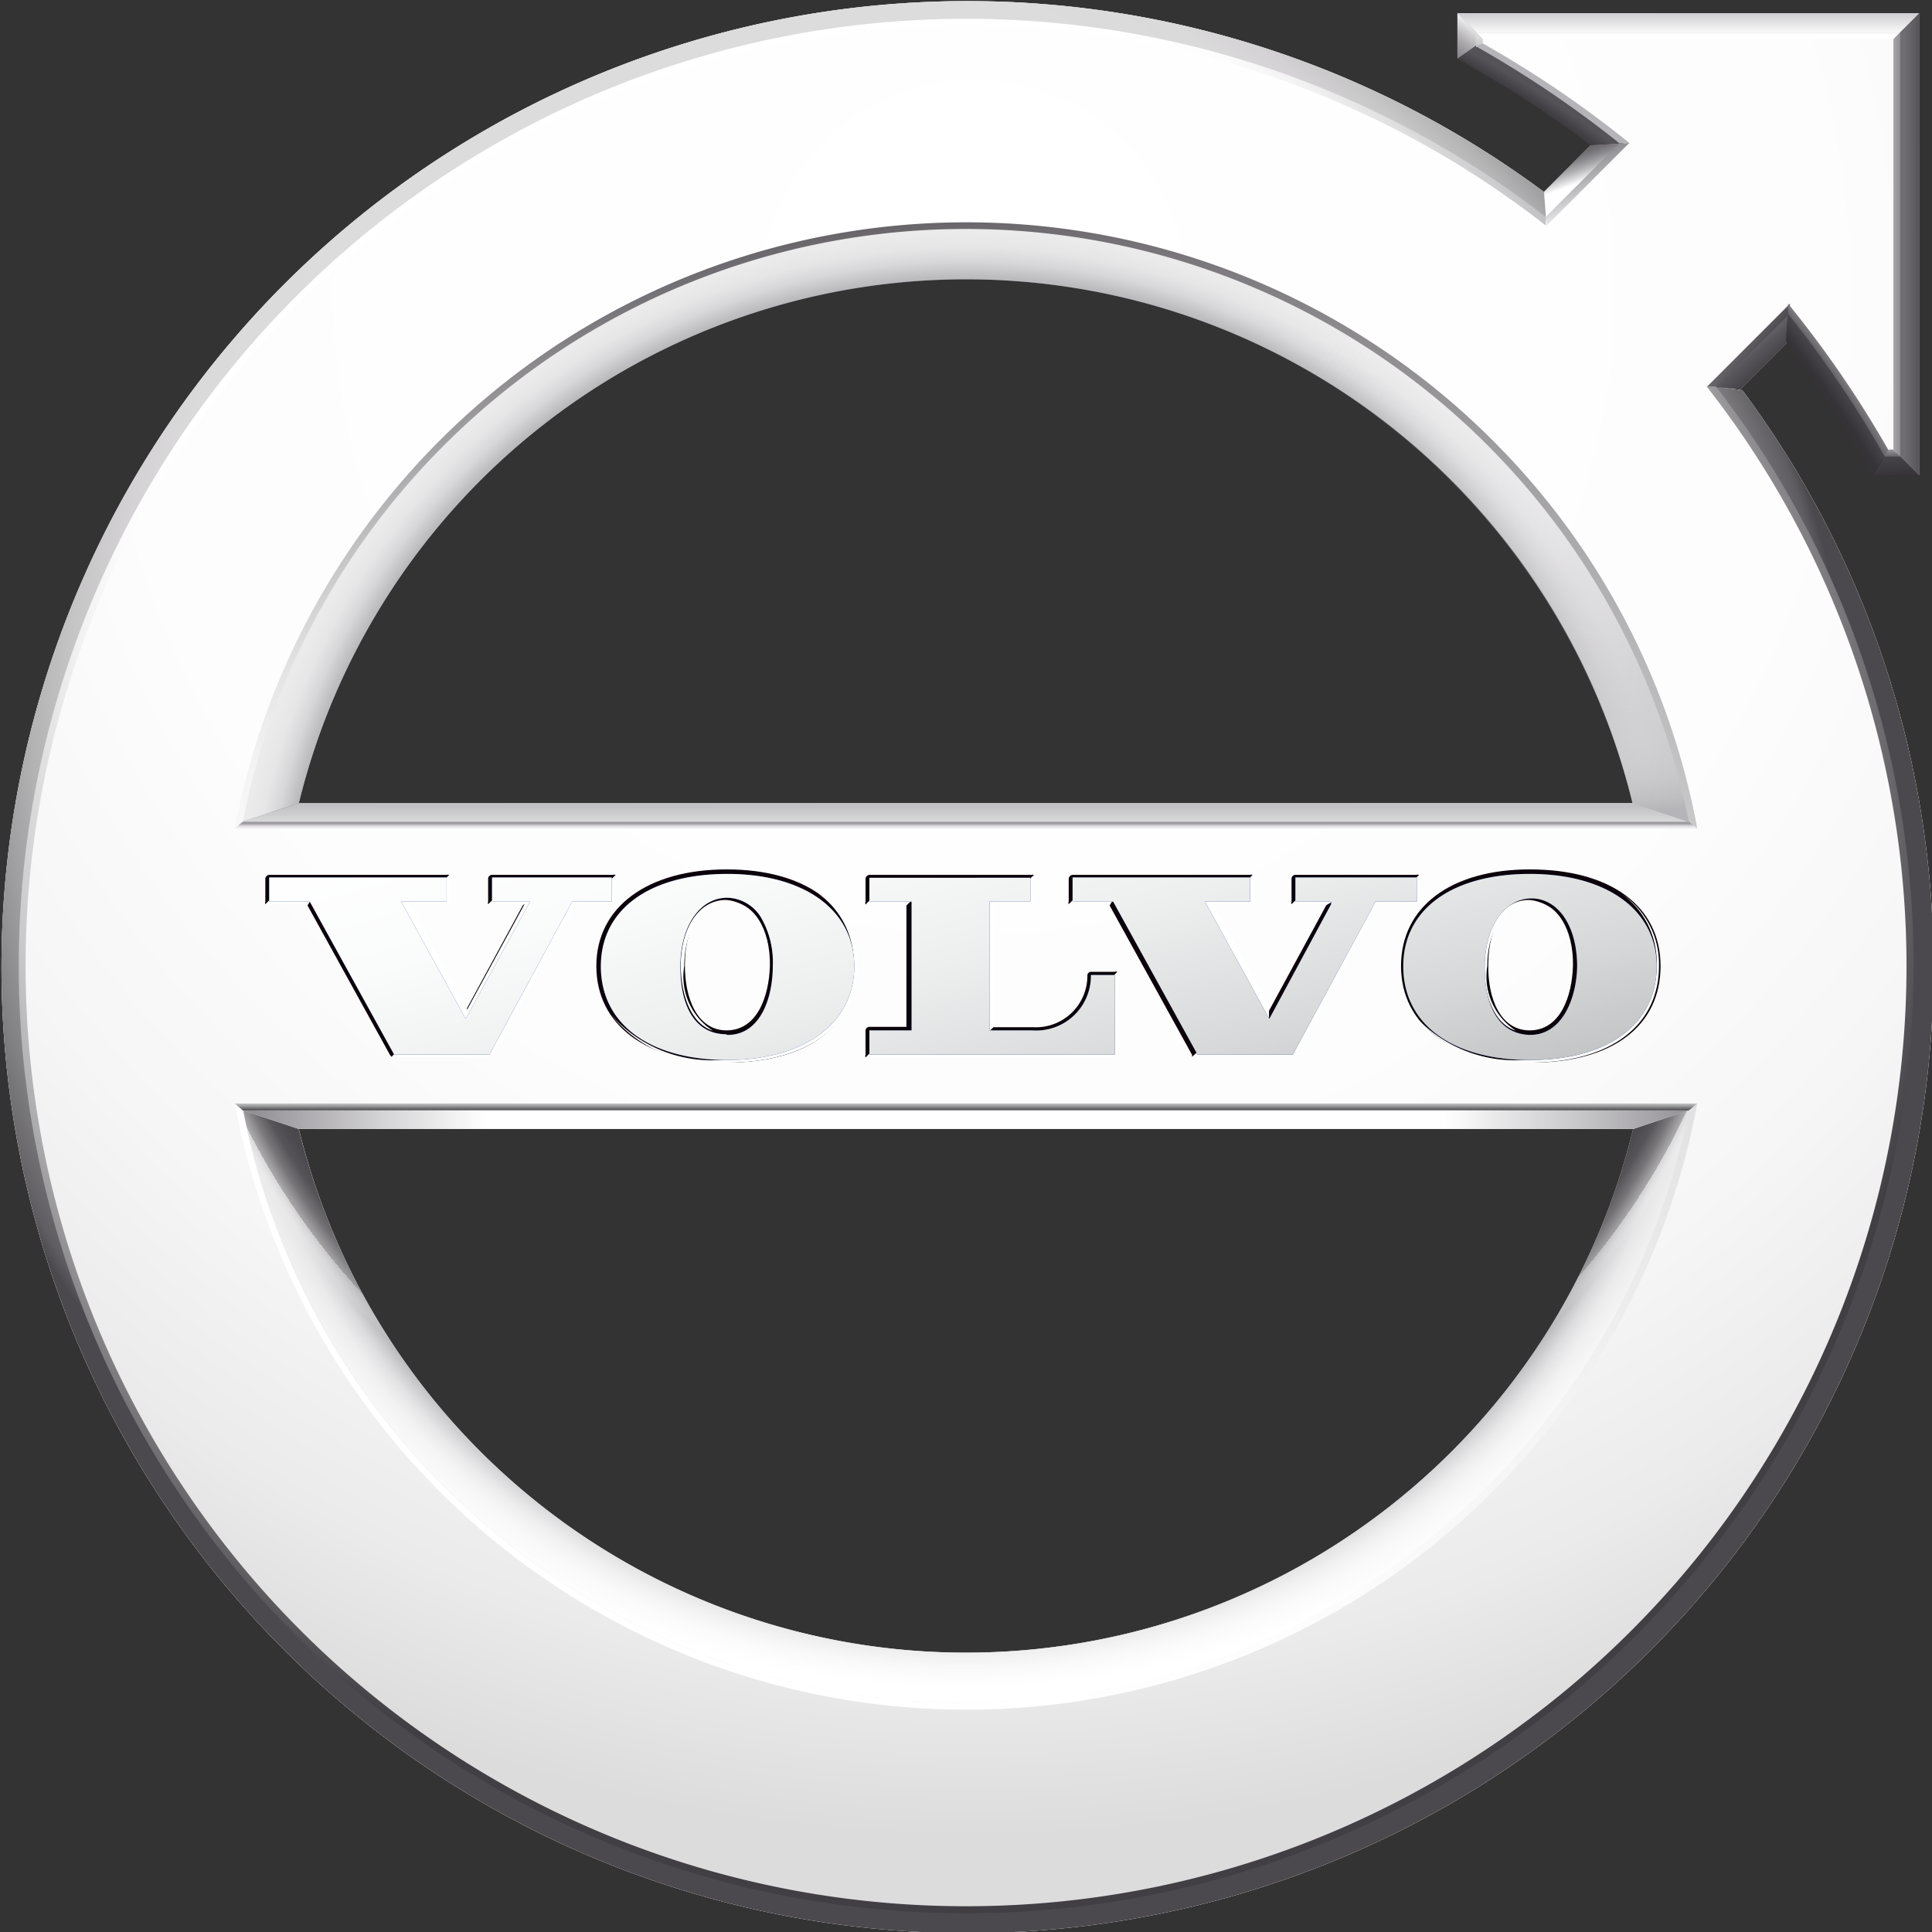 <svg xmlns="http://www.w3.org/2000/svg" xmlns:xlink="http://www.w3.org/1999/xlink" width="60" height="60" viewBox="0 0 60 60">
  <rect x="0" y="0" width="60" height="60" fill="#333333" stroke="none"/>
  <defs>
    <radialGradient id="radial-gradient" cx="30" cy="30" r="30" gradientUnits="userSpaceOnUse">
      <stop offset="0.96" stop-color="#fff"/>
      <stop offset="0.98" stop-color="#e3e3e5"/>
      <stop offset="1" stop-color="#cfced1"/>
    </radialGradient>
    <radialGradient id="radial-gradient-2" cx="30" r="30.16" xlink:href="#radial-gradient"/>
    <radialGradient id="radial-gradient-3" cx="28.48" cy="17.79" r="41.75" gradientUnits="userSpaceOnUse">
      <stop offset="0" stop-color="#ecebec"/>
      <stop offset="0.46" stop-color="#eae9ea"/>
      <stop offset="0.63" stop-color="#e3e2e3"/>
      <stop offset="0.7" stop-color="#dddcdd"/>
      <stop offset="0.86" stop-color="#cfced1"/>
    </radialGradient>
    <radialGradient id="radial-gradient-4" cx="30.25" cy="9.11" r="51.03" gradientUnits="userSpaceOnUse">
      <stop offset="0" stop-color="#fff"/>
      <stop offset="0.52" stop-color="#fdfdfd"/>
      <stop offset="0.71" stop-color="#f7f6f7"/>
      <stop offset="0.84" stop-color="#ebebeb"/>
      <stop offset="0.94" stop-color="#dddcdd"/>
    </radialGradient>
    <radialGradient id="radial-gradient-5" cx="32.54" cy="35.93" fx="16.485" fy="29.236" r="30.13" gradientUnits="userSpaceOnUse">
      <stop offset="0.02" stop-color="#ecebec"/>
      <stop offset="0.24" stop-color="#e6e5e6"/>
      <stop offset="0.53" stop-color="#d5d4d7"/>
      <stop offset="0.61" stop-color="#cfced1"/>
      <stop offset="0.65" stop-color="#cac8cb"/>
      <stop offset="0.7" stop-color="#bab8bc"/>
      <stop offset="0.77" stop-color="#a09da2"/>
      <stop offset="0.83" stop-color="#7d787d"/>
      <stop offset="0.9" stop-color="#4f484f"/>
      <stop offset="0.97" stop-color="#170f17"/>
      <stop offset="0.99" stop-color="#0b020a"/>
    </radialGradient>
    <linearGradient id="linear-gradient" x1="47.95" y1="5.66" x2="50.44" y2="5.66" gradientUnits="userSpaceOnUse">
      <stop offset="0.02" stop-color="#dddcdd"/>
      <stop offset="0.21" stop-color="#d8d7d9"/>
      <stop offset="0.41" stop-color="#cbcacc"/>
      <stop offset="0.63" stop-color="#b5b4b6"/>
      <stop offset="0.85" stop-color="#979599"/>
      <stop offset="1" stop-color="#7d7b80"/>
    </linearGradient>
    <radialGradient id="radial-gradient-6" cx="30" cy="30" r="22.79" gradientUnits="userSpaceOnUse">
      <stop offset="0.92" stop-color="#a9a8ac"/>
      <stop offset="0.94" stop-color="#bdbcbf"/>
      <stop offset="0.96" stop-color="#d7d6d8"/>
      <stop offset="0.98" stop-color="#e7e6e7"/>
      <stop offset="1" stop-color="#ecebec"/>
    </radialGradient>
    <clipPath id="clip-path">
      <path d="M50.72,35.06a21.33,21.33,0,0,1-41.44,0l-1.74-.58-.12-.11,0,.13a23,23,0,0,0,45.12,0l0-.13-.13.11Z" style="fill: none"/>
    </clipPath>
    <radialGradient id="radial-gradient-7" cx="29.89" cy="27.66" fy="2.367" r="26.9" gradientTransform="translate(0.09 2.13) rotate(0.21) scale(1 0.92)" gradientUnits="userSpaceOnUse">
      <stop offset="0.83" stop-color="#fff"/>
      <stop offset="0.83" stop-color="#ebebeb"/>
      <stop offset="0.83" stop-color="#c6c5c6"/>
      <stop offset="0.84" stop-color="#a4a3a5"/>
      <stop offset="0.84" stop-color="#88878a"/>
      <stop offset="0.85" stop-color="#727073"/>
      <stop offset="0.85" stop-color="#605f62"/>
      <stop offset="0.86" stop-color="#545256"/>
      <stop offset="0.86" stop-color="#4d4b4f"/>
      <stop offset="0.88" stop-color="#4b494d"/>
      <stop offset="0.89" stop-color="#514f53" stop-opacity="0.96"/>
      <stop offset="0.9" stop-color="#666468" stop-opacity="0.85"/>
      <stop offset="0.91" stop-color="#8a888b" stop-opacity="0.65"/>
      <stop offset="0.91" stop-color="#bbbabc" stop-opacity="0.38"/>
      <stop offset="0.92" stop-color="#fbfbfb" stop-opacity="0.02"/>
      <stop offset="0.92" stop-color="#fff" stop-opacity="0"/>
      <stop offset="0.93" stop-color="#fff" stop-opacity="0.15"/>
      <stop offset="0.96" stop-color="#fff" stop-opacity="0.6"/>
      <stop offset="0.99" stop-color="#fff" stop-opacity="0.89"/>
      <stop offset="1" stop-color="#fff"/>
    </radialGradient>
    <linearGradient id="linear-gradient-2" x1="36.11" y1="35.39" x2="24.4" y2="16.67" gradientUnits="userSpaceOnUse">
      <stop offset="0" stop-color="#cfced1"/>
      <stop offset="0.31" stop-color="#cccbce"/>
      <stop offset="0.54" stop-color="#c3c2c5"/>
      <stop offset="0.74" stop-color="#b3b2b5"/>
      <stop offset="0.93" stop-color="#9d9ba0"/>
      <stop offset="1" stop-color="#929095"/>
    </linearGradient>
    <linearGradient id="linear-gradient-3" x1="36.06" y1="44.27" x2="24.83" y2="25.94" gradientUnits="userSpaceOnUse">
      <stop offset="0" stop-color="#b5b4b8"/>
      <stop offset="0.34" stop-color="#b2b1b5"/>
      <stop offset="0.6" stop-color="#a9a8ac"/>
      <stop offset="0.82" stop-color="#99989c"/>
      <stop offset="1" stop-color="#878589"/>
    </linearGradient>
    <linearGradient id="linear-gradient-4" x1="49.59" y1="5.96" x2="48.73" y2="5.24" gradientUnits="userSpaceOnUse">
      <stop offset="0.02" stop-color="#fff"/>
      <stop offset="0.17" stop-color="#fafafa"/>
      <stop offset="0.35" stop-color="#ebebeb"/>
      <stop offset="0.55" stop-color="#d2d2d3"/>
      <stop offset="0.77" stop-color="#afafb1"/>
      <stop offset="0.99" stop-color="#838286"/>
      <stop offset="1" stop-color="#818084"/>
    </linearGradient>
    <linearGradient id="linear-gradient-5" x1="54.36" y1="12.11" x2="54.36" y2="9.45" gradientUnits="userSpaceOnUse">
      <stop offset="0.03" stop-color="#cfced1"/>
      <stop offset="0.21" stop-color="#cac9cc"/>
      <stop offset="0.43" stop-color="#bbbabd"/>
      <stop offset="0.67" stop-color="#a2a1a5"/>
      <stop offset="0.92" stop-color="#807e83"/>
      <stop offset="1" stop-color="#737176"/>
    </linearGradient>
    <linearGradient id="linear-gradient-6" x1="59.24" y1="15.21" x2="59.26" y2="0.22" gradientUnits="userSpaceOnUse">
      <stop offset="0" stop-color="#cfced1"/>
      <stop offset="0.39" stop-color="#cac9cc"/>
      <stop offset="0.86" stop-color="#bbbabd"/>
      <stop offset="1" stop-color="#b5b4b8"/>
    </linearGradient>
    <linearGradient id="linear-gradient-7" x1="45.25" y1="0.76" x2="59.6" y2="0.76" gradientUnits="userSpaceOnUse">
      <stop offset="0" stop-color="#e8e7e8"/>
      <stop offset="1" stop-color="#c0bec2"/>
    </linearGradient>
    <linearGradient id="linear-gradient-8" x1="30" y1="25.62" x2="30" y2="25.04" gradientUnits="userSpaceOnUse">
      <stop offset="0" stop-color="#dddcdd"/>
      <stop offset="1" stop-color="#c2c1c4"/>
    </linearGradient>
    <linearGradient id="linear-gradient-9" x1="30" y1="35" x2="30" y2="34.45" xlink:href="#linear-gradient-8"/>
    <linearGradient id="linear-gradient-10" x1="7.42" y1="34.72" x2="52.51" y2="34.72" gradientUnits="userSpaceOnUse">
      <stop offset="0.01" stop-color="#929095"/>
      <stop offset="0.1" stop-color="#d5d4d6"/>
      <stop offset="0.17" stop-color="#fff"/>
      <stop offset="0.83" stop-color="#fff"/>
      <stop offset="0.93" stop-color="#c3c2c5"/>
      <stop offset="1" stop-color="#929095"/>
    </linearGradient>
    <radialGradient id="radial-gradient-8" cx="28.68" cy="28.31" fx="-1.959" r="30.64" gradientTransform="matrix(0.28, 0.96, -1.07, 0.31, 50.88, -8.12)" gradientUnits="userSpaceOnUse">
      <stop offset="0.4" stop-color="#dddcdd"/>
      <stop offset="0.57" stop-color="#dbdadb"/>
      <stop offset="0.64" stop-color="#d4d2d4"/>
      <stop offset="0.7" stop-color="#c7c6c7"/>
      <stop offset="0.75" stop-color="#b5b4b5"/>
      <stop offset="0.79" stop-color="#9d9c9e"/>
      <stop offset="0.83" stop-color="#807f82"/>
      <stop offset="0.87" stop-color="#5f5d61"/>
      <stop offset="0.88" stop-color="#4b494d"/>
    </radialGradient>
    <linearGradient id="linear-gradient-11" x1="49.41" y1="6.16" x2="48.89" y2="4.74" gradientUnits="userSpaceOnUse">
      <stop offset="0.38" stop-color="#fff"/>
      <stop offset="0.46" stop-color="#e5e5e6"/>
      <stop offset="0.64" stop-color="#b0afb2"/>
      <stop offset="0.8" stop-color="#89888c"/>
      <stop offset="0.92" stop-color="#727075"/>
      <stop offset="1" stop-color="#69676c"/>
    </linearGradient>
    <linearGradient id="linear-gradient-12" x1="54.31" y1="10.74" x2="55.04" y2="11.56" gradientUnits="userSpaceOnUse">
      <stop offset="0.01" stop-color="#69676c"/>
      <stop offset="0.31" stop-color="#57555a"/>
      <stop offset="0.71" stop-color="#47444a"/>
      <stop offset="1" stop-color="#413e44"/>
    </linearGradient>
    <radialGradient id="radial-gradient-9" cx="29.85" cy="31.12" r="34.27" gradientUnits="userSpaceOnUse">
      <stop offset="0.96" stop-color="#363338"/>
      <stop offset="0.98" stop-color="#514e53"/>
      <stop offset="0.98" stop-color="#565358"/>
    </radialGradient>
    <linearGradient id="linear-gradient-13" x1="58.89" y1="14.79" x2="58.83" y2="13.76" gradientUnits="userSpaceOnUse">
      <stop offset="0" stop-color="#363338"/>
      <stop offset="0.89" stop-color="#4f4c51"/>
      <stop offset="1" stop-color="#524f54"/>
    </linearGradient>
    <linearGradient id="linear-gradient-14" x1="58.91" y1="7.59" x2="59.6" y2="7.59" gradientUnits="userSpaceOnUse">
      <stop offset="0.01" stop-color="#737176"/>
      <stop offset="0.36" stop-color="#6e6c71"/>
      <stop offset="0.8" stop-color="#5f5d62"/>
      <stop offset="1" stop-color="#565358"/>
    </linearGradient>
    <linearGradient id="linear-gradient-15" x1="52.43" y1="0.22" x2="52.43" y2="1.08" gradientUnits="userSpaceOnUse">
      <stop offset="0" stop-color="#c0bec2"/>
      <stop offset="1" stop-color="#fff"/>
    </linearGradient>
    <linearGradient id="linear-gradient-16" x1="44.93" y1="1.84" x2="45.82" y2="0.61" gradientUnits="userSpaceOnUse">
      <stop offset="0" stop-color="#7d7b80"/>
      <stop offset="0.13" stop-color="#838186"/>
      <stop offset="0.31" stop-color="#949397"/>
      <stop offset="0.52" stop-color="#b1afb2"/>
      <stop offset="0.75" stop-color="#d8d7d9"/>
      <stop offset="0.95" stop-color="#fff"/>
    </linearGradient>
    <radialGradient id="radial-gradient-10" cx="29.75" cy="31.11" r="34.56" gradientUnits="userSpaceOnUse">
      <stop offset="0.95" stop-color="#363338"/>
      <stop offset="0.96" stop-color="#423f44"/>
      <stop offset="0.97" stop-color="#565358"/>
    </radialGradient>
    <linearGradient id="linear-gradient-17" x1="22.43" y1="0.62" x2="55.38" y2="24.03" gradientUnits="userSpaceOnUse">
      <stop offset="0" stop-color="#fff" stop-opacity="0"/>
      <stop offset="0.41" stop-color="#fff" stop-opacity="0"/>
      <stop offset="0.48" stop-color="#fdfdfd" stop-opacity="0.03"/>
      <stop offset="0.56" stop-color="#f8f7f8" stop-opacity="0.1"/>
      <stop offset="0.64" stop-color="#eeeeef" stop-opacity="0.22"/>
      <stop offset="0.73" stop-color="#e2e1e3" stop-opacity="0.4"/>
      <stop offset="0.82" stop-color="#d1d0d3" stop-opacity="0.62"/>
      <stop offset="0.91" stop-color="#bdbcc0" stop-opacity="0.89"/>
      <stop offset="0.94" stop-color="#b5b4b8"/>
      <stop offset="0.96" stop-color="#b6b5b9" stop-opacity="0.99"/>
      <stop offset="0.97" stop-color="#b9b8bb" stop-opacity="0.95"/>
      <stop offset="0.98" stop-color="#bdbcc0" stop-opacity="0.89"/>
      <stop offset="0.98" stop-color="#c4c3c7" stop-opacity="0.8"/>
      <stop offset="0.99" stop-color="#cdcccf" stop-opacity="0.67"/>
      <stop offset="0.99" stop-color="#d8d8da" stop-opacity="0.53"/>
      <stop offset="0.99" stop-color="#e5e5e6" stop-opacity="0.35"/>
      <stop offset="1" stop-color="#f4f4f4" stop-opacity="0.15"/>
      <stop offset="1" stop-color="#fff" stop-opacity="0"/>
    </linearGradient>
    <linearGradient id="linear-gradient-18" x1="40.33" y1="6.42" x2="42.09" y2="26.02" gradientUnits="userSpaceOnUse">
      <stop offset="0.42" stop-color="#fff" stop-opacity="0"/>
      <stop offset="0.65" stop-color="#fefefe" stop-opacity="0.01"/>
      <stop offset="0.73" stop-color="#fcfbfc" stop-opacity="0.05"/>
      <stop offset="0.79" stop-color="#f7f7f7" stop-opacity="0.11"/>
      <stop offset="0.84" stop-color="#f0f0f1" stop-opacity="0.2"/>
      <stop offset="0.88" stop-color="#e7e7e8" stop-opacity="0.32"/>
      <stop offset="0.92" stop-color="#dcdcde" stop-opacity="0.47"/>
      <stop offset="0.95" stop-color="#cfcfd1" stop-opacity="0.65"/>
      <stop offset="0.98" stop-color="#c1c0c3" stop-opacity="0.84"/>
      <stop offset="1" stop-color="#b5b4b8"/>
    </linearGradient>
    <linearGradient id="linear-gradient-19" x1="49.7" y1="6.67" x2="48.82" y2="4.54" gradientUnits="userSpaceOnUse">
      <stop offset="0" stop-color="#fff"/>
      <stop offset="0.37" stop-color="#c5c4c7"/>
      <stop offset="0.75" stop-color="#919094"/>
      <stop offset="0.93" stop-color="#7d7b80"/>
    </linearGradient>
    <linearGradient id="linear-gradient-20" x1="54.15" y1="10.6" x2="54.61" y2="10.97" gradientUnits="userSpaceOnUse">
      <stop offset="0.03" stop-color="#69676c"/>
      <stop offset="0.99" stop-color="#4b494d"/>
    </linearGradient>
    <radialGradient id="radial-gradient-11" cx="30.02" cy="30.32" r="33.71" gradientUnits="userSpaceOnUse">
      <stop offset="0.96" stop-color="#716f74"/>
      <stop offset="0.97" stop-color="#605d62"/>
      <stop offset="0.99" stop-color="#a9a8ac"/>
    </radialGradient>
    <linearGradient id="linear-gradient-21" x1="58.77" y1="13.94" x2="58.77" y2="14.21" gradientUnits="userSpaceOnUse">
      <stop offset="0" stop-color="#9e9ca1"/>
      <stop offset="1" stop-color="#605d62"/>
    </linearGradient>
    <linearGradient id="linear-gradient-22" x1="58.8" y1="7.59" x2="59.01" y2="7.59" gradientUnits="userSpaceOnUse">
      <stop offset="0" stop-color="#a9a8ac"/>
      <stop offset="0.51" stop-color="#9b999e"/>
      <stop offset="1" stop-color="#929095"/>
    </linearGradient>
    <linearGradient id="linear-gradient-23" x1="52.42" y1="0.68" x2="52.42" y2="1.28" gradientUnits="userSpaceOnUse">
      <stop offset="0.28" stop-color="#cfced1"/>
      <stop offset="0.39" stop-color="#dad9db"/>
      <stop offset="0.59" stop-color="#f6f6f6"/>
      <stop offset="0.64" stop-color="#fff"/>
    </linearGradient>
    <linearGradient id="linear-gradient-24" x1="45.94" y1="1.04" x2="45.94" y2="1.64" gradientUnits="userSpaceOnUse">
      <stop offset="0" stop-color="#dddcdd"/>
      <stop offset="0.26" stop-color="#dad9da"/>
      <stop offset="0.48" stop-color="#cfced0"/>
      <stop offset="0.68" stop-color="#bebdbf"/>
      <stop offset="0.87" stop-color="#a6a4a8"/>
      <stop offset="1" stop-color="#929095"/>
    </linearGradient>
    <radialGradient id="radial-gradient-12" cx="29.59" cy="30.52" r="33.7" gradientUnits="userSpaceOnUse">
      <stop offset="0.77" stop-color="#737176"/>
      <stop offset="0.97" stop-color="#afaeb2"/>
      <stop offset="0.99" stop-color="#b5b4b8"/>
    </radialGradient>
    <radialGradient id="radial-gradient-13" cx="37.29" cy="54.74" fx="-14.595" r="51.91" gradientUnits="userSpaceOnUse">
      <stop offset="0.45" stop-color="#fff"/>
      <stop offset="0.55" stop-color="#fcfcfc"/>
      <stop offset="0.63" stop-color="#f3f3f3"/>
      <stop offset="0.7" stop-color="#e3e3e3"/>
      <stop offset="0.76" stop-color="#cdcccd"/>
      <stop offset="0.82" stop-color="#b0afb1"/>
      <stop offset="0.88" stop-color="#8d8b8e"/>
      <stop offset="0.93" stop-color="#646266"/>
      <stop offset="0.98" stop-color="#363338"/>
    </radialGradient>
    <linearGradient id="linear-gradient-25" x1="30" y1="34.48" x2="30" y2="34.27" gradientUnits="userSpaceOnUse">
      <stop offset="0" stop-color="#4b494d"/>
      <stop offset="0" stop-color="#4b494d"/>
      <stop offset="0.48" stop-color="#8b8a8d"/>
      <stop offset="0.82" stop-color="#b3b2b5"/>
      <stop offset="1" stop-color="#c2c1c4"/>
    </linearGradient>
    <linearGradient id="linear-gradient-26" x1="30" y1="25.52" x2="30" y2="25.73" gradientUnits="userSpaceOnUse">
      <stop offset="0.28" stop-color="#9e9ca1"/>
      <stop offset="0.4" stop-color="#b6b4b8"/>
      <stop offset="0.65" stop-color="#dddcdd"/>
      <stop offset="0.77" stop-color="#ecebec"/>
    </linearGradient>
    <radialGradient id="radial-gradient-14" cx="28.73" cy="29.68" fx="18.793" fy="-4.118" r="35.23" gradientTransform="translate(0.13 1.84) rotate(0.26) scale(1 0.93)" gradientUnits="userSpaceOnUse">
      <stop offset="0.51" stop-color="#fff"/>
      <stop offset="0.59" stop-color="#fcfcfc"/>
      <stop offset="0.65" stop-color="#f2f2f2"/>
      <stop offset="0.7" stop-color="#e2e1e2"/>
      <stop offset="0.76" stop-color="#cac9cb"/>
      <stop offset="0.81" stop-color="#acabae"/>
      <stop offset="0.85" stop-color="#878589"/>
      <stop offset="0.9" stop-color="#5c5a5f"/>
      <stop offset="0.92" stop-color="#413e44"/>
    </radialGradient>
    <linearGradient id="linear-gradient-27" x1="27.9" y1="21.46" x2="32.58" y2="38.61" gradientUnits="userSpaceOnUse">
      <stop offset="0" stop-color="#fff"/>
      <stop offset="0.23" stop-color="#fafbfb"/>
      <stop offset="0.48" stop-color="#edeeee"/>
      <stop offset="0.75" stop-color="#d7d8d9"/>
      <stop offset="1" stop-color="#bbbdbf"/>
    </linearGradient>
  </defs>
  <title>volvo</title>
  <g style="isolation: isolate">
    <g id="Layer_2" data-name="Layer 2">
      <g id="Layer_1-2" data-name="Layer 1">
        <g>
          <g>
            <path d="M53.15,12l.06.07A29.31,29.31,0,0,1,30,59.31a29.32,29.32,0,0,1-20.73-50A29.33,29.33,0,0,1,47.94,6.82l.08,0L48,6a30,30,0,1,0,6.11,6.12Z" style="fill: url(#radial-gradient)"/>
            <path d="M53.15,12l.06.07A29.31,29.31,0,0,1,30,59.31a29.32,29.32,0,0,1-20.73-50A29.33,29.33,0,0,1,47.94,6.82l.08,0L48,6a30,30,0,1,0,6.11,6.12Z" style="fill: url(#radial-gradient-2)"/>
          </g>
          <path d="M7.9,25.23a22.61,22.61,0,0,1,44.2,0ZM30,52.6A22.63,22.63,0,0,1,7.9,34.77H52.1A22.63,22.63,0,0,1,30,52.6ZM53.29,12l2.28-2.27a32.55,32.55,0,0,1,3,4.43H59V1H45.84v.47a32.86,32.86,0,0,1,4.44,3L48,6.73A29.42,29.42,0,0,0,9.2,9.2a29.41,29.41,0,0,0,0,41.6,29.41,29.41,0,0,0,41.6,0A29.42,29.42,0,0,0,53.29,12Z" style="fill: url(#radial-gradient-3)"/>
          <path d="M7.9,25.23a22.61,22.61,0,0,1,44.2,0ZM30,52.6A22.63,22.63,0,0,1,7.9,34.77H52.1A22.63,22.63,0,0,1,30,52.6ZM53.29,12l2.28-2.27a32.55,32.55,0,0,1,3,4.43H59V1H45.84v.47a32.86,32.86,0,0,1,4.44,3L48,6.73A29.42,29.42,0,0,0,9.2,9.2a29.41,29.41,0,0,0,0,41.6,29.41,29.41,0,0,0,41.6,0A29.42,29.42,0,0,0,53.29,12Z" style="mix-blend-mode: multiply;fill: url(#radial-gradient-4)"/>
          <g>
            <path d="M50.72,24.94a21.33,21.33,0,0,0-41.44,0l-1.74.58-.12.11,0-.13a23,23,0,0,1,45.12,0l0,.13-.13-.11Zm0,10.12a21.33,21.33,0,0,1-41.44,0l-1.74-.58-.12-.11,0,.13a23,23,0,0,0,45.12,0l0-.13-.13.11Z" style="fill: url(#radial-gradient-5)"/>
            <polygon points="49.4 4.51 47.95 5.96 48.02 6.87 50.44 4.45 49.4 4.51" style="fill: url(#linear-gradient)"/>
          </g>
          <path d="M50.72,24.94a21.33,21.33,0,0,0-41.44,0l-1.74.58-.12.11,0-.13a23,23,0,0,1,45.12,0l0,.13-.13-.11Zm0,10.12a21.33,21.33,0,0,1-41.44,0l-1.74-.58-.12-.11,0,.13a23,23,0,0,0,45.12,0l0-.13-.13.11Z" style="mix-blend-mode: multiply;fill: url(#radial-gradient-6)"/>
          <g style="clip-path: url(#clip-path)">
            <path d="M30,52.89a22.89,22.89,0,1,1,16.18-6.7A22.76,22.76,0,0,1,30,52.89Zm15.07-7.81A21.33,21.33,0,1,0,30,51.32,21.2,21.2,0,0,0,45.07,45.08Z" style="mix-blend-mode: multiply;fill: url(#radial-gradient-7)"/>
          </g>
          <polygon points="9.28 24.94 50.72 24.94 52.45 25.52 52.59 25.63 7.42 25.63 7.54 25.52 9.28 24.94" style="fill: url(#linear-gradient-2)"/>
          <polygon points="9.28 35.06 50.72 35.06 52.45 34.48 52.59 34.37 7.42 34.37 7.54 34.48 9.28 35.06" style="fill: url(#linear-gradient-3)"/>
          <polygon points="49.4 4.51 47.95 5.96 48.02 6.87 50.44 4.45 49.4 4.51" style="mix-blend-mode: multiply;fill: url(#linear-gradient-4)"/>
          <polygon points="55.58 9.59 53.15 12.02 54.06 12.08 55.51 10.63 55.58 9.59" style="fill: url(#linear-gradient-5)"/>
          <polygon points="58.91 1.1 58.91 14.07 59.6 14.76 59.6 0.41 58.91 1.1" style="fill: url(#linear-gradient-6)"/>
          <polygon points="59.6 0.41 45.26 0.41 45.94 1.1 58.91 1.1 59.6 0.41" style="fill: url(#linear-gradient-7)"/>
          <polygon points="9.28 24.94 50.72 24.94 52.45 25.52 52.59 25.63 7.42 25.63 7.54 25.52 9.28 24.94" style="mix-blend-mode: multiply;fill: url(#linear-gradient-8)"/>
          <polygon points="7.42 34.37 52.59 34.37 52.45 34.48 50.72 35.06 9.28 35.06 7.54 34.48 7.42 34.37" style="mix-blend-mode: multiply;fill: url(#linear-gradient-9)"/>
          <polygon points="7.42 34.37 52.59 34.37 52.45 34.48 50.72 35.06 9.28 35.06 7.54 34.48 7.42 34.37" style="mix-blend-mode: multiply;fill: url(#linear-gradient-10)"/>
          <path d="M53.15,12l.06.07A29.31,29.31,0,0,1,30,59.31a29.32,29.32,0,0,1-20.73-50A29.33,29.33,0,0,1,47.94,6.82l.08,0L48,6a30,30,0,1,0,6.11,6.12Z" style="mix-blend-mode: multiply;fill: url(#radial-gradient-8)"/>
          <polygon points="49.4 4.51 47.95 5.96 48.02 6.87 50.44 4.45 49.4 4.51" style="mix-blend-mode: multiply;fill: url(#linear-gradient-11)"/>
          <polygon points="55.58 9.59 53.15 12.02 54.06 12.08 55.51 10.63 55.58 9.59" style="mix-blend-mode: multiply;fill: url(#linear-gradient-12)"/>
          <path d="M58.6,14.07a33.68,33.68,0,0,0-3-4.39l-.07-.09-.07,1a31.75,31.75,0,0,1,2.67,4.13Z" style="fill: url(#radial-gradient-9)"/>
          <polygon points="58.91 14.07 58.59 14.07 58.18 14.76 59.6 14.76 58.91 14.07" style="fill: url(#linear-gradient-13)"/>
          <polygon points="58.91 1.1 58.91 14.07 59.6 14.76 59.6 0.41 58.91 1.1" style="mix-blend-mode: multiply;fill: url(#linear-gradient-14)"/>
          <polygon points="59.6 0.41 45.26 0.41 45.94 1.1 58.91 1.1 59.6 0.41" style="mix-blend-mode: multiply;fill: url(#linear-gradient-15)"/>
          <polygon points="45.26 0.41 45.26 1.83 45.94 1.41 45.94 1.1 45.26 0.41" style="fill: url(#linear-gradient-16)"/>
          <path d="M45.25,1.83A32,32,0,0,1,49.4,4.51l1-.06-.09-.08a33,33,0,0,0-4.41-3Z" style="fill: url(#radial-gradient-10)"/>
          <path d="M30,7A23,23,0,0,1,52.56,25.5l0,.13-.13-.11-1.73-.58A21.35,21.35,0,0,0,30,8.68Z" style="fill: url(#linear-gradient-17)"/>
          <path d="M30,7A23,23,0,0,1,52.56,25.5l0,.13-.13-.11-1.73-.58A21.35,21.35,0,0,0,30,8.68Z" style="mix-blend-mode: multiply;fill: url(#linear-gradient-18)"/>
          <g>
            <polygon points="50.6 4.44 48.02 7.02 48.01 6.73 50.28 4.46 50.6 4.44" style="fill: url(#linear-gradient-19)"/>
            <polygon points="55.57 9.75 53.29 12.03 53.01 12.01 55.59 9.43 55.57 9.75" style="fill: url(#linear-gradient-20)"/>
            <path d="M58.53,14.18a32.55,32.55,0,0,0-3-4.43l0-.32A33.4,33.4,0,0,1,58.66,14Z" style="fill: url(#radial-gradient-11)"/>
            <polygon points="59.01 14.18 58.53 14.18 58.66 13.96 58.8 13.96 59.01 14.18" style="fill: url(#linear-gradient-21)"/>
            <polygon points="59.01 1 59.01 14.18 58.8 13.96 58.8 1.21 59.01 1" style="fill: url(#linear-gradient-22)"/>
            <polygon points="58.8 1.21 46.05 1.21 45.84 1 59.01 1 58.8 1.21" style="fill: url(#linear-gradient-23)"/>
            <polygon points="46.05 1.21 46.05 1.35 45.84 1.47 45.84 1 46.05 1.21" style="fill: url(#linear-gradient-24)"/>
            <path d="M46.05,1.35A32.83,32.83,0,0,1,50.6,4.44l-.32,0a33.5,33.5,0,0,0-4.44-3Z" style="fill: url(#radial-gradient-12)"/>
            <g>
              <path d="M7.29,25.73A23.12,23.12,0,0,1,46.34,13.66a22.92,22.92,0,0,1,6.37,12.07l-.26-.21A22.9,22.9,0,0,0,13.81,13.81,22.72,22.72,0,0,0,7.54,25.52Zm45.16,8.75A22.9,22.9,0,0,1,13.81,46.19,22.72,22.72,0,0,1,7.54,34.48l-.25-.21A23.12,23.12,0,0,0,46.34,46.34a22.92,22.92,0,0,0,6.37-12.07Z" style="fill: url(#radial-gradient-13)"/>
              <polygon points="7.29 34.27 52.71 34.27 52.45 34.48 7.54 34.48 7.29 34.27" style="fill: url(#linear-gradient-25)"/>
              <polygon points="52.71 25.73 7.29 25.73 7.54 25.52 52.45 25.52 52.71 25.73" style="fill: url(#linear-gradient-26)"/>
              <path d="M53,12A29.2,29.2,0,0,1,30,59.2,29.2,29.2,0,0,1,9.35,9.35,29.21,29.21,0,0,1,48,7V6.73A29.42,29.42,0,0,0,9.2,9.2a29.41,29.41,0,0,0,0,41.6,29.41,29.41,0,0,0,41.6,0A29.42,29.42,0,0,0,53.29,12Z" style="fill: url(#radial-gradient-14)"/>
            </g>
          </g>
          <path id="Text_O2_Highlight" data-name="Text O2 Highlight" d="M47.51,27c-2.46,0-4,1.17-4,3s1.56,3,4.06,3,4-1.13,4-3S50,27,47.51,27Zm0,5h0c-.92,0-1.31-1-1.29-2.05,0-1.2.53-2,1.35-1.95h0c.77,0,1.3.84,1.28,2C48.82,30.94,48.46,32,47.5,32Z" style="fill: #0b020a"/>
          <path id="Text_O2_Shadow_Outer" data-name="Text O2 Shadow Outer" d="M50.35,27.75a2.61,2.61,0,0,1,1.1,2.16c0,1.85-1.54,3-4,3a4.22,4.22,0,0,1-3.55-1.4A4.13,4.13,0,0,0,47.52,33c2.5,0,4-1.16,4-3A2.62,2.62,0,0,0,50.35,27.75Z" style="fill: #fff"/>
          <path id="Text_O2_Shadow_Inner" data-name="Text O2 Shadow Inner" d="M46.19,30c0-1.15.57-1.95,1.35-1.95h0c.76,0,1.28.82,1.28,1.95v0c0-1.19-.53-2-1.34-2.05h0c-.8,0-1.38.82-1.4,2,0,.91.3,1.84,1,2.06A2,2,0,0,1,46.19,30Z" style="fill: #fff"/>
          <path id="Text_V2_Shadow_Right" data-name="Text V2 Shadow Right" d="M43.63,27.61h-3l-.48.47a.13.13,0,0,0,.09,0h1l-1.77,3.27-1.8-3.27h1.2a.13.13,0,0,0,.12-.12v-.75a.12.12,0,0,0,0-.08l-.53.54H35.75l2.36,4.12-1,1a.24.24,0,0,0,.13,0H40.1a.24.24,0,0,0,.18-.1l2.51-4.65H44A.12.12,0,0,0,44.1,28v-.75a.11.11,0,0,0,0-.08Z" style="fill: #fff"/>
          <path id="Text_V2_Shadow_Left" data-name="Text V2 Shadow Left" d="M33.6,27.71l-.37.37a.12.12,0,0,0,.08,0H34.5l.25-.41Z" style="fill: #fff"/>
          <polygon id="Text_V2_Highlight_Right" data-name="Text V2 Highlight Right" points="41.19 28.11 41.38 28 42.02 27.61 42.33 27.61 39.76 32.28 39.41 31.64 39.41 31.39 41.19 28.11" style="fill: #0b020a"/>
          <path id="Text_V2_Highlight_Top" data-name="Text V2 Highlight Top" d="M43.63,27.61l.44-.44a.13.13,0,0,0-.09,0H40.23a.12.12,0,0,0-.12.12V28a.11.11,0,0,0,0,.08l.48-.47Z" style="fill: #0b020a"/>
          <path id="Text_V2_Highlight_Left" data-name="Text V2 Highlight Left" d="M35.75,27.71h2.62l.53-.54a.12.12,0,0,0-.08,0H33.31a.13.13,0,0,0-.12.12V28a.09.09,0,0,0,0,.08l.37-.37h1.15l-.25.41,2.56,4.64s0,0,0,.06l.08-.07.92-.92Z" style="fill: #0b020a"/>
          <path id="Text_V_Shadow_Left" data-name="Text V Shadow Left" d="M8.65,27.71l-.37.37a.12.12,0,0,0,.08,0H9.55l.25-.41Z" style="fill: #fff"/>
          <polygon id="Text_V_Highlight_Right" data-name="Text V Highlight Right" points="16.24 28.11 16.43 28 17.05 27.61 17.38 27.61 14.81 32.27 14.46 31.64 14.46 31.39 16.24 28.11" style="fill: #0b020a"/>
          <path id="Text_V_Highlight_Left" data-name="Text V Highlight Left" d="M10.8,27.71h2.62l.53-.54a.12.12,0,0,0-.08,0H8.36a.13.13,0,0,0-.12.12V28a.12.12,0,0,0,0,.08l.37-.37H9.8l-.25.41,2.56,4.64s0,0,.05.06l1-1Z" style="fill: #0b020a"/>
          <path id="Text_L_Shadow_Right" data-name="Text L Shadow Right" d="M34.7,30.18l-.43.44v1.6H30.51l.34-.35h0V28.11H32a.11.11,0,0,0,.12-.12v-.74a.11.11,0,0,0,0-.08l-.44.44h-2.2v4.75H27.34l-.47.47a.11.11,0,0,0,.08,0h7.67a.12.12,0,0,0,.12-.12V30.27A.1.1,0,0,0,34.7,30.18Z" style="fill: #fff"/>
          <path id="Text_L_Shadow_Left" data-name="Text L Shadow Left" d="M27.34,27.61l-.47.47a.11.11,0,0,0,.08,0h1.19l.51-.5Z" style="fill: #fff"/>
          <path id="Text_L_Highlight_Right" data-name="Text L Highlight Right" d="M34.27,32.22v-1.6l.43-.44a.11.11,0,0,0-.08,0h-.74a.11.11,0,0,0-.11.11,1.6,1.6,0,0,1-1.7,1.61H30.85l-.34.35Z" style="fill: #0b020a"/>
          <path id="Text_L_Highlight_Left" data-name="Text L Highlight Left" d="M29.47,32.36V27.61h2.2l.44-.44a.18.18,0,0,0-.09,0H27a.13.13,0,0,0-.12.12V28a.13.13,0,0,0,0,.09l.47-.47h1.31l-.51.5h0v3.77H27a.12.12,0,0,0-.12.12v.74a.13.13,0,0,0,0,.09l.47-.47Z" style="fill: #0b020a"/>
          <path id="Text_O_Highlight" data-name="Text O Highlight" d="M22.57,27c-2.46,0-4.05,1.17-4.05,3s1.55,3,4.06,3,4-1.13,4-3S25,27,22.57,27Zm0,5h0c-.92,0-1.31-1-1.3-2.05,0-1.2.54-2,1.35-1.95h0c.78,0,1.31.84,1.29,2C23.88,30.94,23.52,32,22.56,32Z" style="fill: #0b020a"/>
          <path id="Text_O_Shadow_Outer" data-name="Text O Shadow Outer" d="M25.41,27.75a2.61,2.61,0,0,1,1.1,2.16c0,1.85-1.55,3-4,3a4.19,4.19,0,0,1-3.54-1.4A4.11,4.11,0,0,0,22.58,33c2.5,0,4.05-1.16,4.05-3A2.62,2.62,0,0,0,25.41,27.75Z" style="fill: #fff"/>
          <path id="Text_O_Shadow_Inner" data-name="Text O Shadow Inner" d="M21.25,30c0-1.15.57-1.95,1.34-1.95h0c.77,0,1.29.82,1.29,1.95v0c0-1.19-.53-2-1.34-2.05h0c-.81,0-1.38.82-1.4,2,0,.91.3,1.84,1,2.06A2,2,0,0,1,21.25,30Z" style="fill: #fff"/>
          <path id="Text_V_Shadow_Right" data-name="Text V Shadow Right" d="M18.68,27.61h-3l-.48.47a.15.15,0,0,0,.09,0h1l-1.78,3.27-1.79-3.27h1.2A.13.13,0,0,0,14,28v-.75a.09.09,0,0,0,0-.08l-.53.54H10.8l2.36,4.12-1,1a.24.24,0,0,0,.13,0h2.86a.24.24,0,0,0,.18-.1l2.51-4.65H19a.13.13,0,0,0,.12-.12v-.75a.12.12,0,0,0,0-.08Z" style="fill: #fff"/>
          <path id="Text_V_Highlight_Top" data-name="Text V Highlight Top" d="M18.68,27.61l.44-.44a.12.12,0,0,0-.08,0H15.28a.12.12,0,0,0-.12.12V28a.11.11,0,0,0,0,.08l.48-.47Z" style="fill: #0b020a"/>
          <path id="Text_Face" data-name="Text Face" d="M47.52,32.92c-2.43,0-3.94-1.12-3.94-2.91s1.54-2.87,3.93-2.87,3.94,1.12,3.94,2.87S50,32.92,47.52,32.92Zm0-.78c1,0,1.44-1.14,1.46-2.12,0-1.23-.56-2.1-1.4-2.12h0c-.85,0-1.45.85-1.47,2.07s.41,2.15,1.41,2.17Zm-24.92.78c-2.43,0-3.94-1.12-3.94-2.91s1.54-2.87,3.93-2.87,3.94,1.12,3.94,2.87S25,32.92,22.58,32.92Zm0-.78C23.61,32.14,24,31,24,30a2.77,2.77,0,0,0-.34-1.46,1.26,1.26,0,0,0-1.07-.66h0c-.84,0-1.44.85-1.46,2.07s.41,2.15,1.4,2.17Zm17.36.61H37.19L34.57,28H33.31v-.75h5.51V28h-1.4l2,3.64,1.92-3.56,0-.08H40.23v-.75H44V28H42.72l-2.57,4.75Zm-25,0H12.24L9.62,28H8.36v-.75h5.51V28H12.46l2,3.64,2-3.64H15.28v-.75H19V28H17.77L15.2,32.75ZM27,32h1.31V28H27v-.74H32V28H30.73v4h1.33a1.7,1.7,0,0,0,1.82-1.72h.74v2.47H27Z" style="fill: #133c8a"/>
          <path id="Text_Face-2" data-name="Text Face" d="M47.52,32.92c-2.43,0-3.94-1.12-3.94-2.91s1.54-2.87,3.93-2.87,3.94,1.12,3.94,2.87S50,32.92,47.52,32.92Zm0-.78c1,0,1.44-1.14,1.46-2.12,0-1.23-.56-2.1-1.4-2.12h0c-.85,0-1.45.85-1.47,2.07s.41,2.15,1.41,2.17Zm-24.92.78c-2.43,0-3.94-1.12-3.94-2.91s1.54-2.87,3.93-2.87,3.94,1.12,3.94,2.87S25,32.92,22.58,32.92Zm0-.78C23.61,32.14,24,31,24,30a2.77,2.77,0,0,0-.34-1.46,1.26,1.26,0,0,0-1.07-.66h0c-.84,0-1.44.85-1.46,2.07s.41,2.15,1.4,2.17Zm17.36.61H37.19L34.57,28H33.31v-.75h5.51V28h-1.4l2,3.64,1.92-3.56,0-.08H40.23v-.75H44V28H42.72l-2.57,4.75Zm-25,0H12.24L9.62,28H8.36v-.75h5.51V28H12.46l2,3.64,2-3.64H15.28v-.75H19V28H17.77L15.2,32.75ZM27,32h1.31V28H27v-.74H32V28H30.73v4h1.33a1.7,1.7,0,0,0,1.82-1.72h.74v2.47H27Z" style="mix-blend-mode: multiply;fill: url(#linear-gradient-27)"/>
        </g>
      </g>
    </g>
  </g>
</svg>
